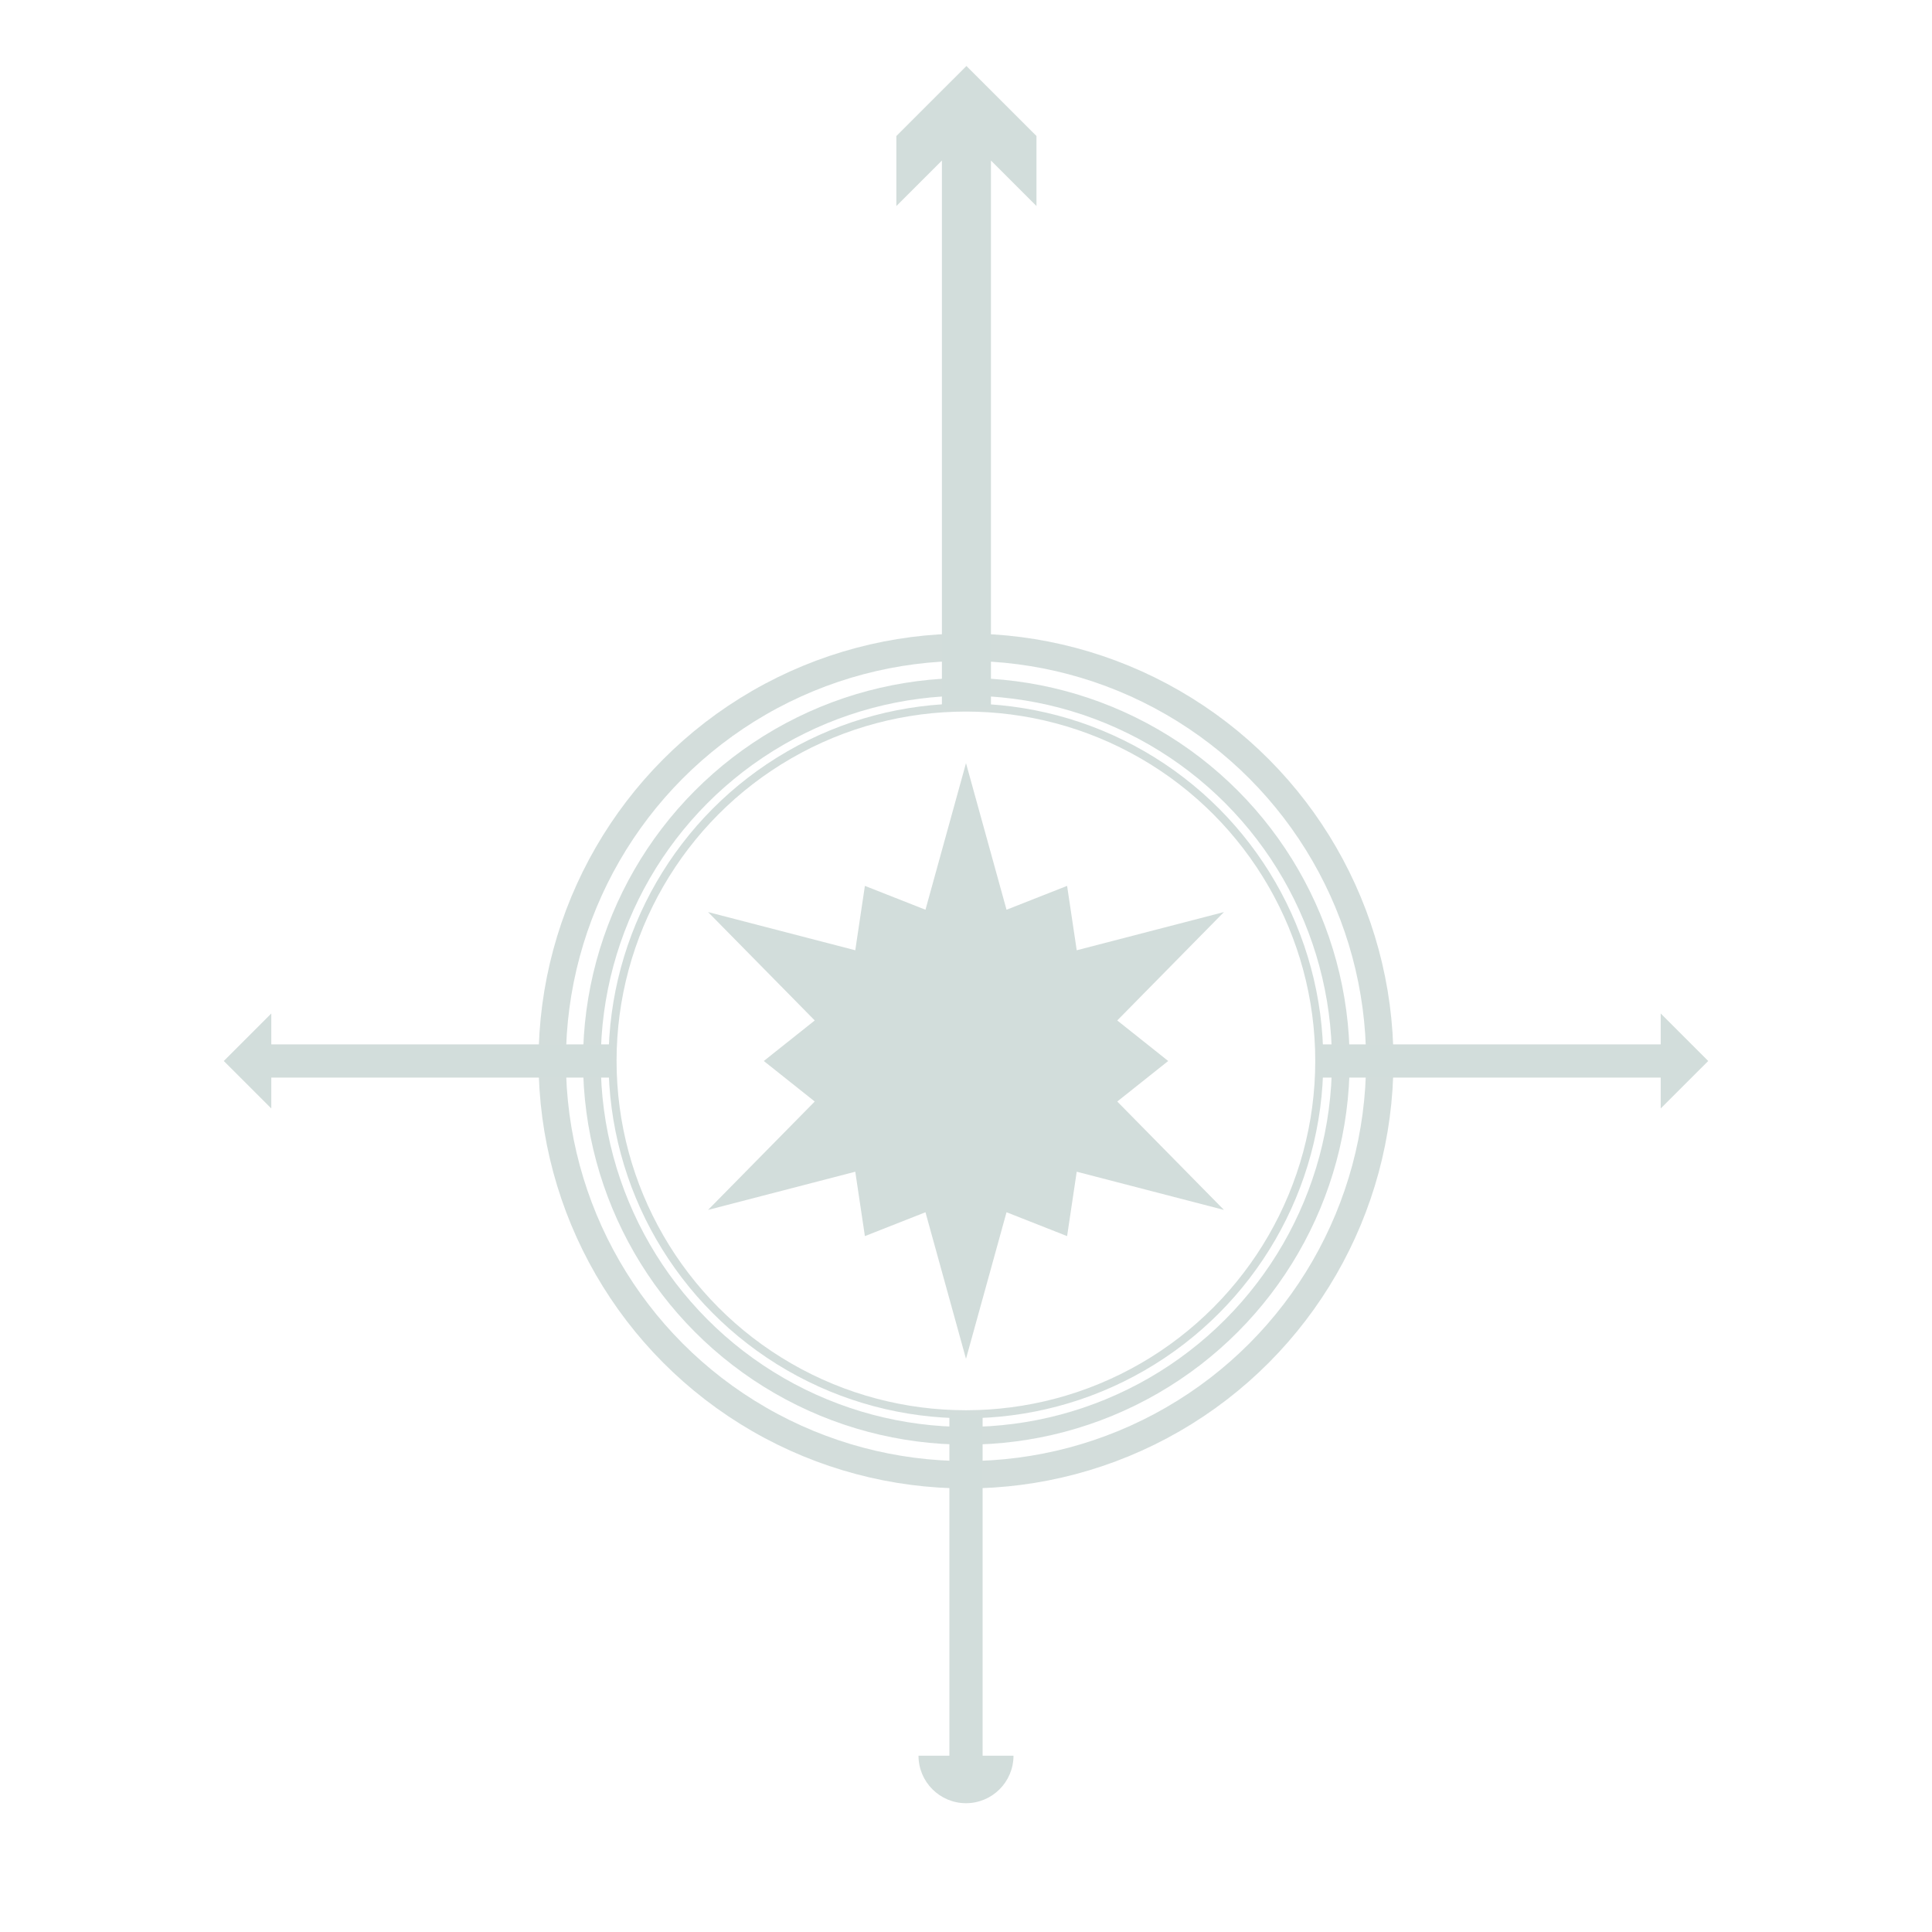<?xml version="1.0" encoding="UTF-8" standalone="no"?>
<!DOCTYPE svg PUBLIC "-//W3C//DTD SVG 1.1//EN" "http://www.w3.org/Graphics/SVG/1.1/DTD/svg11.dtd">
<svg width="100%" height="100%" viewBox="0 0 1200 1200" version="1.1" xmlns="http://www.w3.org/2000/svg" xmlns:xlink="http://www.w3.org/1999/xlink" xml:space="preserve" xmlns:serif="http://www.serif.com/" style="fill-rule:evenodd;clip-rule:evenodd;stroke-linecap:round;stroke-linejoin:round;stroke-miterlimit:1.5;">
    <g opacity="0.35">
        <g transform="matrix(1,0,0,1,-49,49)">
            <circle cx="649" cy="610" r="257" style="fill:none;stroke:rgb(129,159,153);stroke-width:17px;"/>
            <g transform="matrix(0.905,0,0,0.905,61.87,58.152)">
                <circle cx="649" cy="610" r="257" style="fill:none;stroke:rgb(129,159,153);stroke-width:12.16px;"/>
            </g>
            <g transform="matrix(0.854,0,0,0.854,94.698,89.008)">
                <circle cx="649" cy="610" r="257" style="fill:none;stroke:rgb(129,159,153);stroke-width:5.85px;"/>
            </g>
        </g>
        <g transform="matrix(1,0,0,1,0,29.5)">
            <path d="M168.5,639.825L168.5,659L139,629.5L168.5,600L168.5,619.175L380.5,619.175L380.5,639.825L168.5,639.825Z" style="fill:rgb(127,157,151);"/>
        </g>
        <g transform="matrix(-1,0,0,1,1200,29.5)">
            <path d="M168.5,639.825L168.5,659L139,629.5L168.5,600L168.5,619.175L380.5,619.175L380.5,639.825L168.5,639.825Z" style="fill:rgb(127,157,151);"/>
        </g>
        <g transform="matrix(6.12323e-17,-1,1,6.12323e-17,-29.5,1259)">
            <path d="M168.5,639.825L168.5,659C152.219,659 139,645.781 139,629.5C139,613.219 152.219,600 168.5,600L168.5,619.175L380.5,619.175L380.5,639.825L168.5,639.825Z" style="fill:rgb(127,157,151);"/>
        </g>
        <g transform="matrix(-1.0104e-16,1.65,1.475,9.02918e-17,-328.246,-188.364)">
            <path d="M174.589,639.825L191.724,659L165.362,659L139,629.5L165.362,600L191.724,600L174.589,619.175L380.5,619.175L380.5,639.825L174.589,639.825Z" style="fill:rgb(127,157,151);"/>
        </g>
        <g transform="matrix(1,0,0,1,-185,-185)">
            <path d="M785,659L810.173,750.054L847.797,735.232L853.773,775.227L945.215,751.5L878.946,818.827L910.594,844L878.946,869.173L945.215,936.5L853.773,912.773L847.797,952.768L810.173,937.946L785,1029L759.827,937.946L722.203,952.768L716.227,912.773L624.785,936.5L691.054,869.173L659.406,844L691.054,818.827L624.785,751.5L716.227,775.227L722.203,735.232L759.827,750.054L785,659Z" style="fill:rgb(127,157,151);"/>
        </g>
    </g>
</svg>
